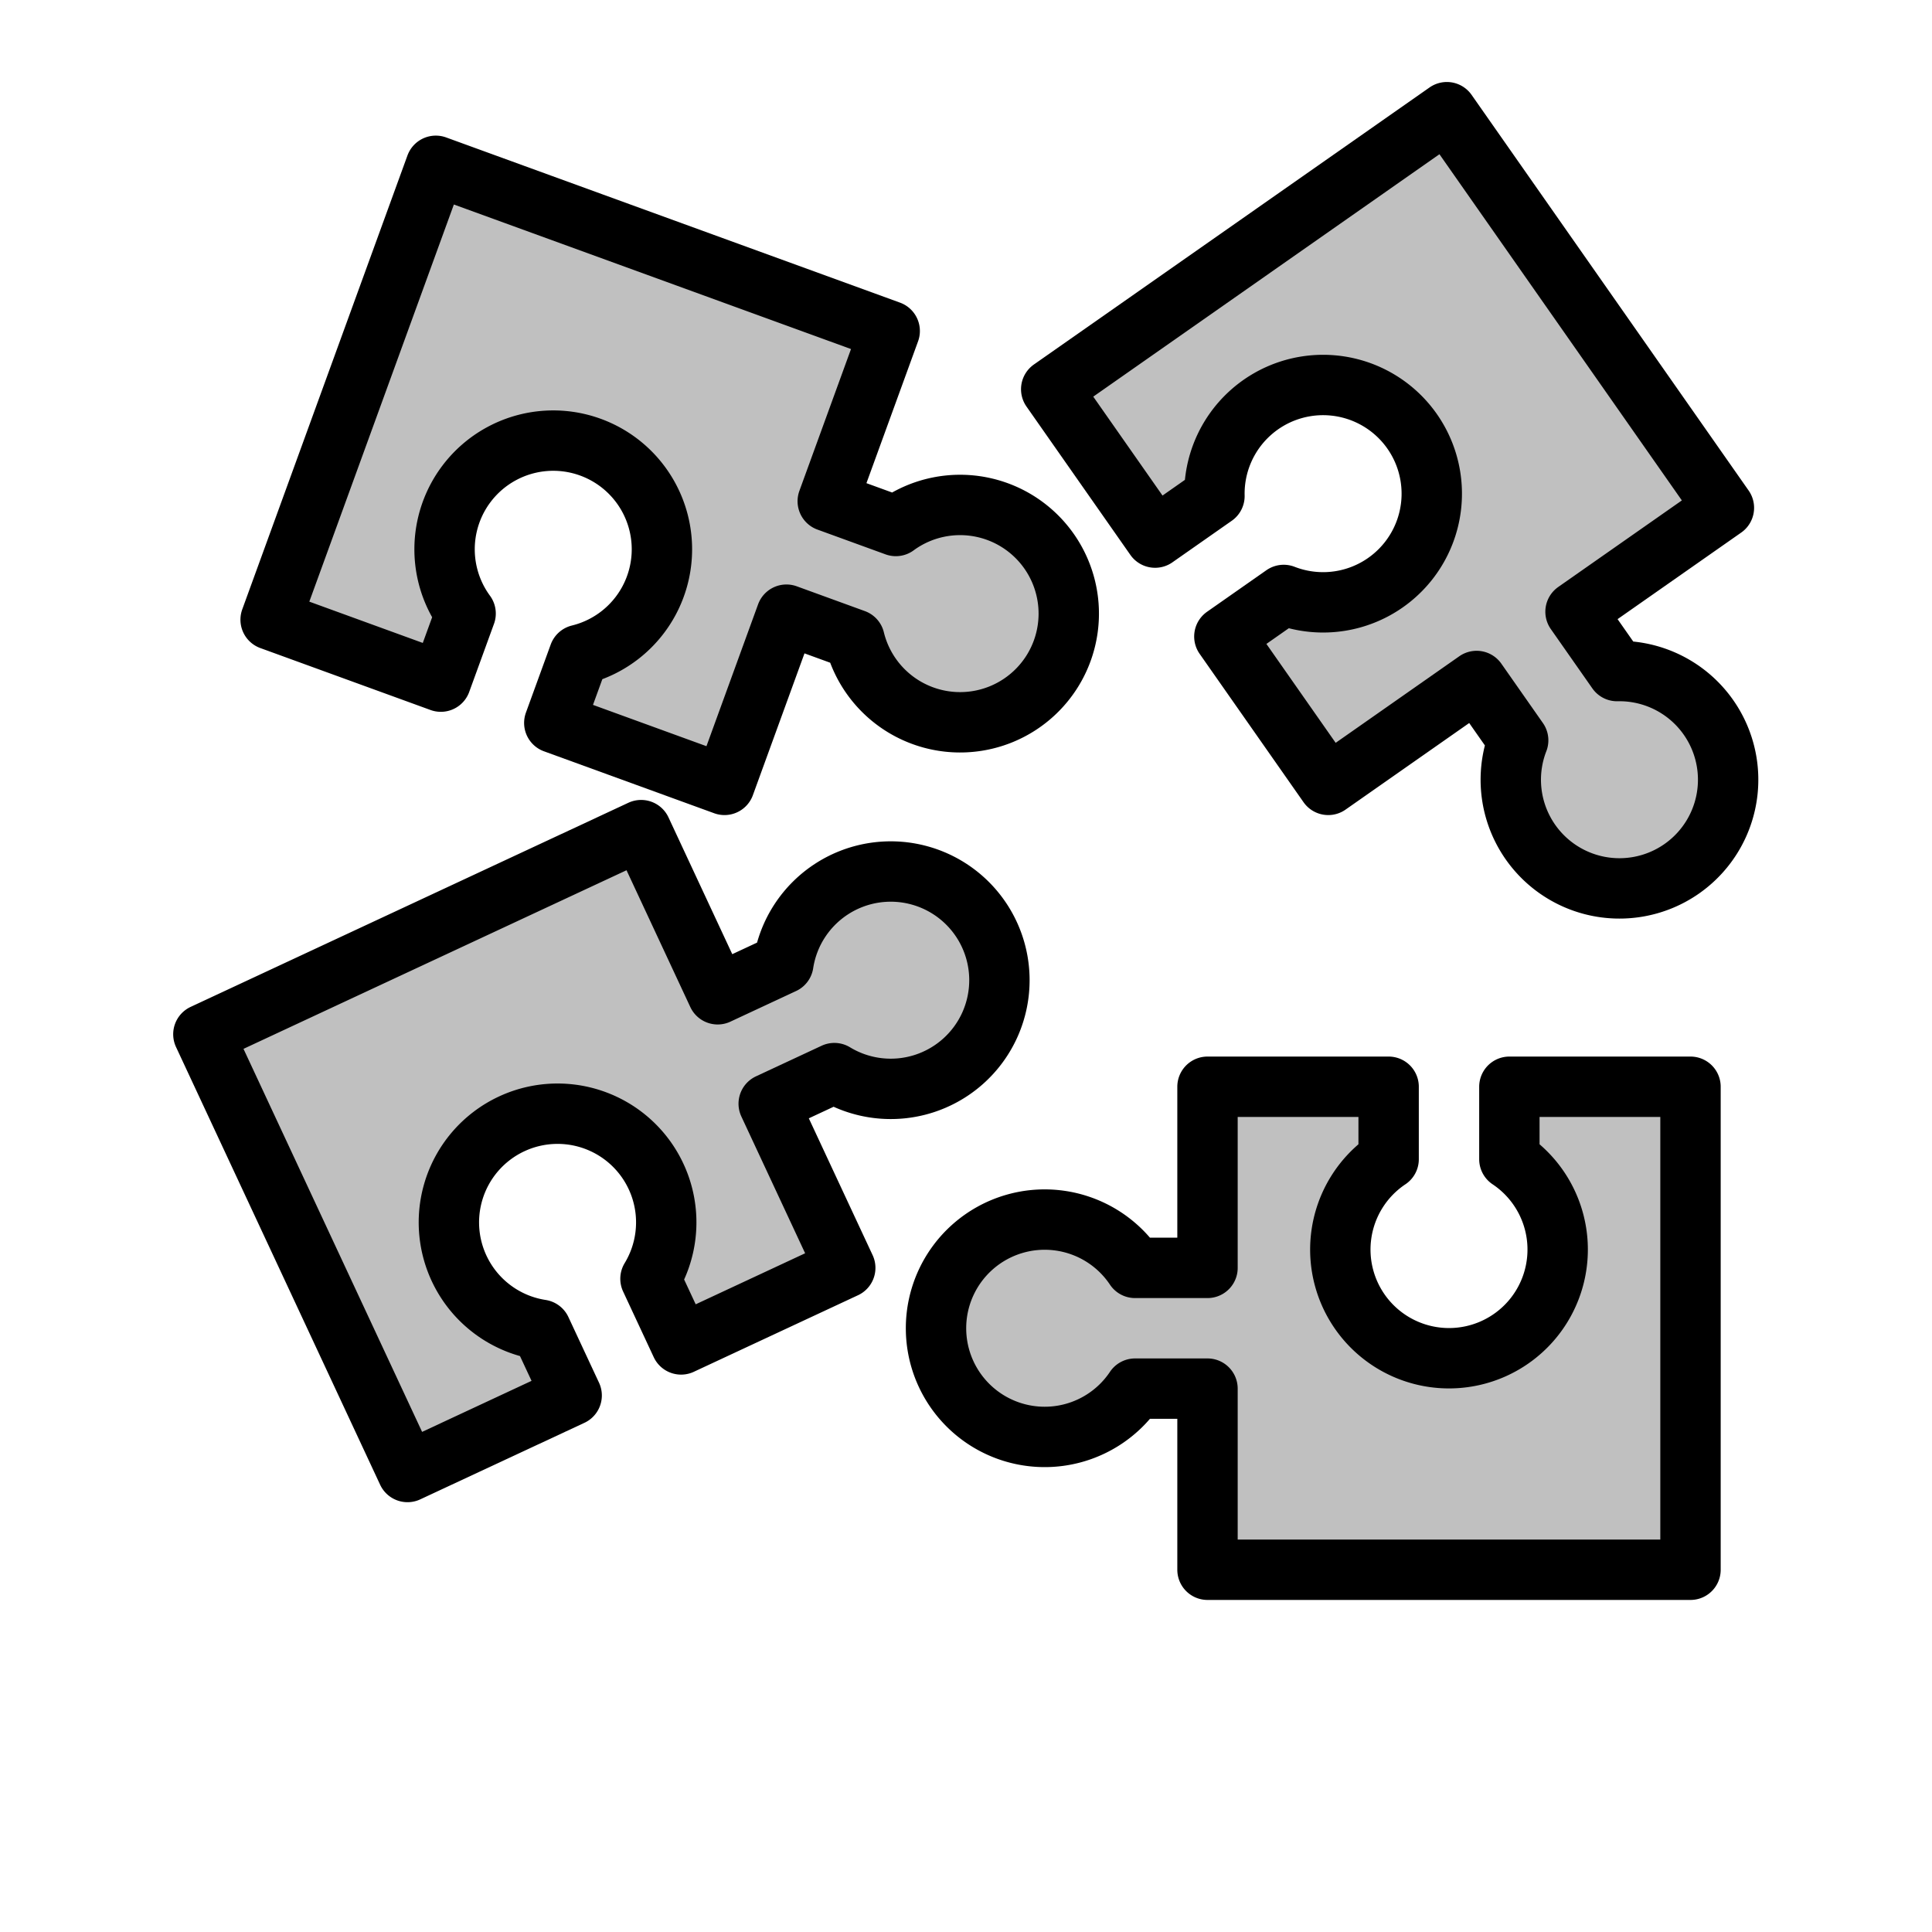 <svg xmlns="http://www.w3.org/2000/svg" version="1.1" viewBox="-16 -16 32 32">
	<!-- Creative Commons Zero CC0 1.0 License - 2021 - Andreas Heese -->
	<g id="icon-puzzle-mess" style="stroke:black; stroke-width:1; fill:none; stroke-linecap:round; stroke-linejoin:round; fill:silver">
		<defs>
			<path id="puzzle" d="M0 0 L3 0 L3 1.2 A1.8 1.8 0 1 0 5 1.2 L 5 0 L8 0 L8 8 L0 8 L0 5 L-1.2 5  A1.8 1.8 0 1 1 -1.2 3 L0 3 Z" />
		</defs>
		<use transform="translate(4,2)" href="#puzzle" />
		<use transform="translate(-2,5) rotate(155)" href="#puzzle" />
		<use transform="translate(-4,-3) rotate(200)" href="#puzzle" />
		<use transform="translate(6,-3) rotate(-125)" href="#puzzle" />
	</g>
</svg>
